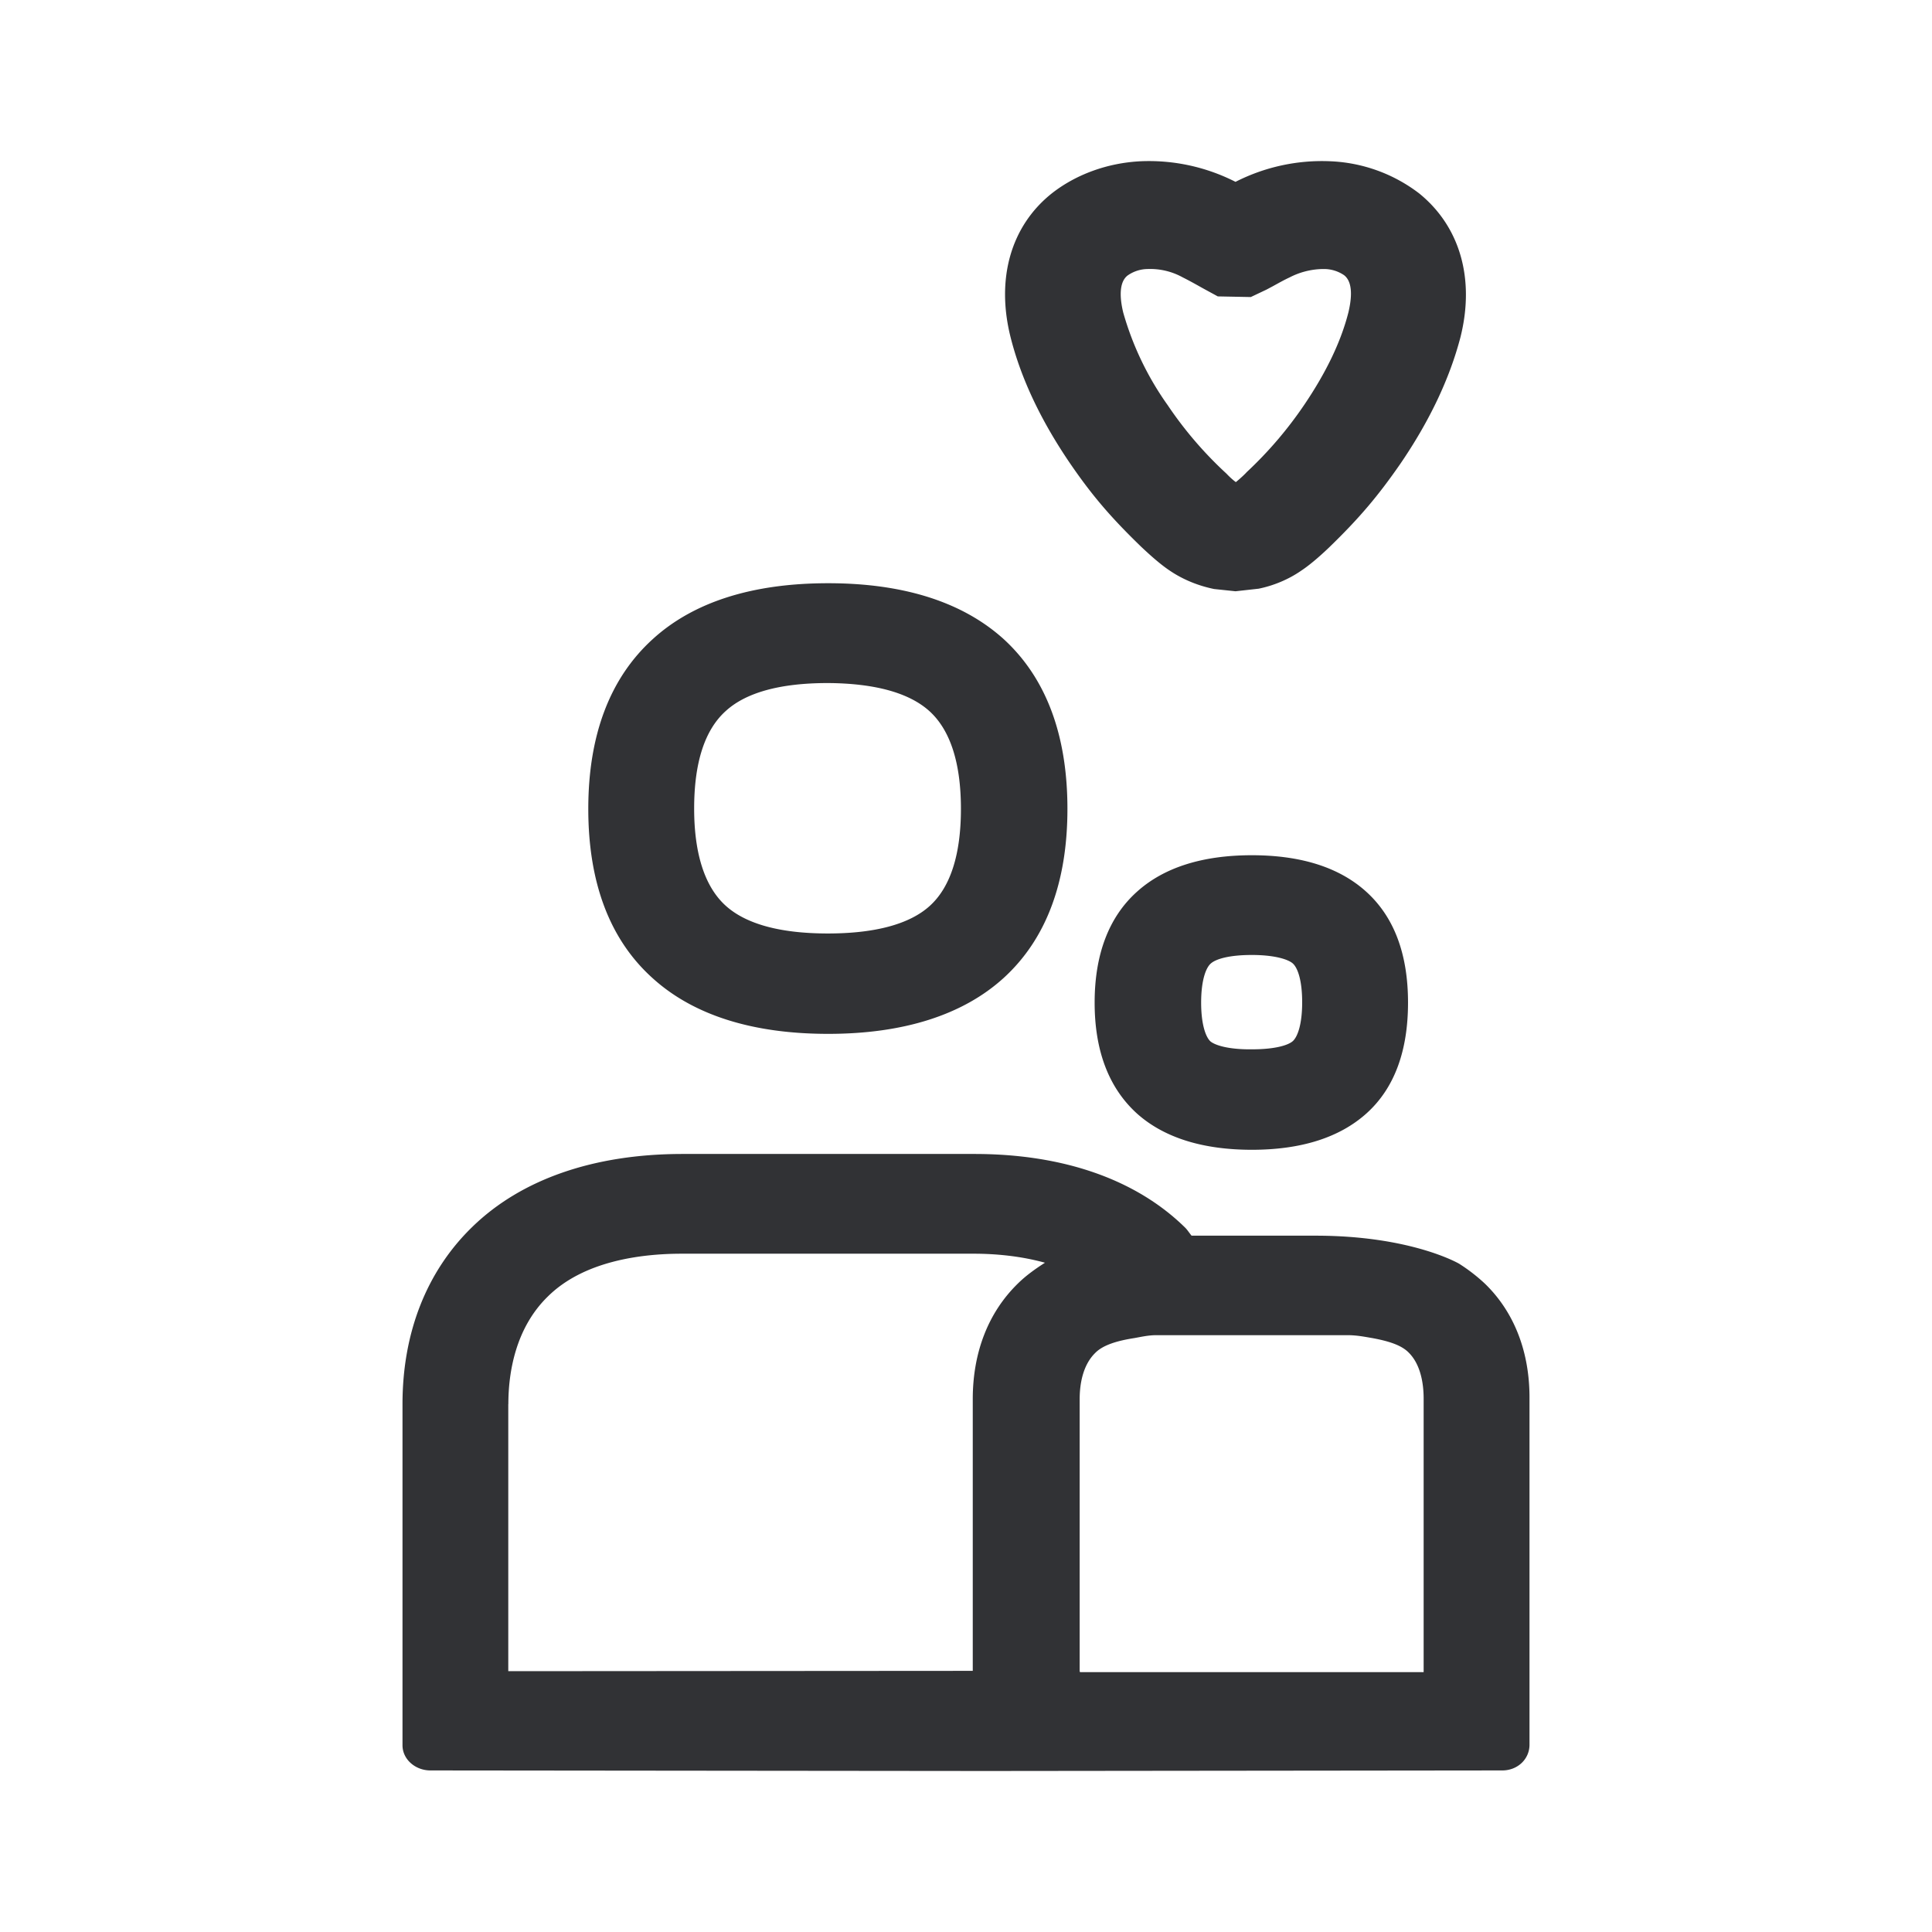 <svg xmlns="http://www.w3.org/2000/svg" width="24" height="24" fill="none"><path fill="#313235" d="M16.696 3.418c.131.1.08.352.055.46-.093.368-.279.752-.55 1.152a4.902 4.902 0 0 1-.714.835c-.017.02-.08.08-.135.124-.046-.034-.09-.077-.116-.105a4.779 4.779 0 0 1-.73-.85 3.739 3.739 0 0 1-.553-1.152c-.025-.104-.076-.36.055-.46a.44.44 0 0 1 .245-.08.836.836 0 0 1 .44.104c.08.04.155.082.237.128l.029.016.169.092.41.008.194-.092.079-.042c.08-.044.144-.08.209-.11a.928.928 0 0 1 .406-.104h.034a.445.445 0 0 1 .236.076Zm.702 2.34c.36-.528.609-1.052.744-1.568.182-.724-.004-1.375-.512-1.787a1.946 1.946 0 0 0-1.111-.4 2.364 2.364 0 0 0-1.171.256 2.37 2.37 0 0 0-1.175-.256c-.415.02-.808.164-1.108.4-.511.408-.693 1.063-.511 1.787.13.516.38 1.04.74 1.568.274.4.507.671.883 1.035.06.056.216.204.355.296.165.112.355.188.55.228l.266.028.287-.032c.178-.036.368-.112.529-.224.14-.092.3-.244.346-.288.376-.364.609-.64.888-1.043Zm-5.85 3.078c.258.236.389.644.389 1.212s-.131.976-.39 1.208c-.249.224-.676.34-1.263.34-.588 0-1.015-.116-1.268-.344-.258-.232-.393-.64-.393-1.208s.13-.976.393-1.212c.253-.231.68-.347 1.268-.347.583.004 1.01.12 1.264.351Zm.917 3.315c.528-.48.795-1.187.795-2.103 0-.92-.267-1.627-.79-2.107-.508-.46-1.24-.696-2.182-.696-.938 0-1.674.232-2.181.696-.528.48-.799 1.187-.799 2.107 0 .916.266 1.624.799 2.103.507.46 1.243.692 2.181.692s1.674-.236 2.177-.692Zm2.57.784c-.055-.052-.114-.204-.114-.48 0-.28.06-.432.118-.484.06-.056.224-.108.512-.108.287 0 .452.056.507.104.06.052.118.204.118.484s-.059.428-.114.48c-.055.052-.22.104-.507.104-.296.004-.465-.052-.52-.1Zm.516-2.311c-.613 0-1.095.152-1.43.456-.346.312-.523.775-.523 1.375s.177 1.06.524 1.376c.334.3.816.452 1.429.452.613 0 1.09-.152 1.424-.452.347-.312.516-.776.516-1.376 0-.604-.173-1.063-.516-1.375-.334-.304-.811-.456-1.424-.456ZM18.446 15.946a2.16 2.16 0 0 0-.321-.248s-.592-.348-1.784-.348h-1.539c-.03-.036-.054-.076-.084-.104-.609-.596-1.513-.911-2.612-.911H8.479c-1.103 0-2.008.315-2.617.911C5.3 15.794 5 16.554 5 17.442v4.238c0 .176.16.313.347.313l6.91.007 6.405-.007c.19 0 .338-.14.338-.32v-4.295c.004-.576-.186-1.076-.554-1.432ZM6.315 17.442c0-.392.088-.944.49-1.336.444-.44 1.154-.532 1.665-.532h3.627c.267 0 .58.028.884.112-.119.076-.237.16-.338.26-.368.36-.559.856-.559 1.435v3.375l-5.77.004v-3.318Zm7.097-.06c0-.176.034-.42.194-.576.098-.1.28-.152.486-.184.09-.016.174-.036.275-.036h2.371c.119 0 .212.02.309.036.194.036.355.084.448.176.157.152.19.4.19.576v3.398h-4.269l-.004-.012v-3.379Z"/></svg>